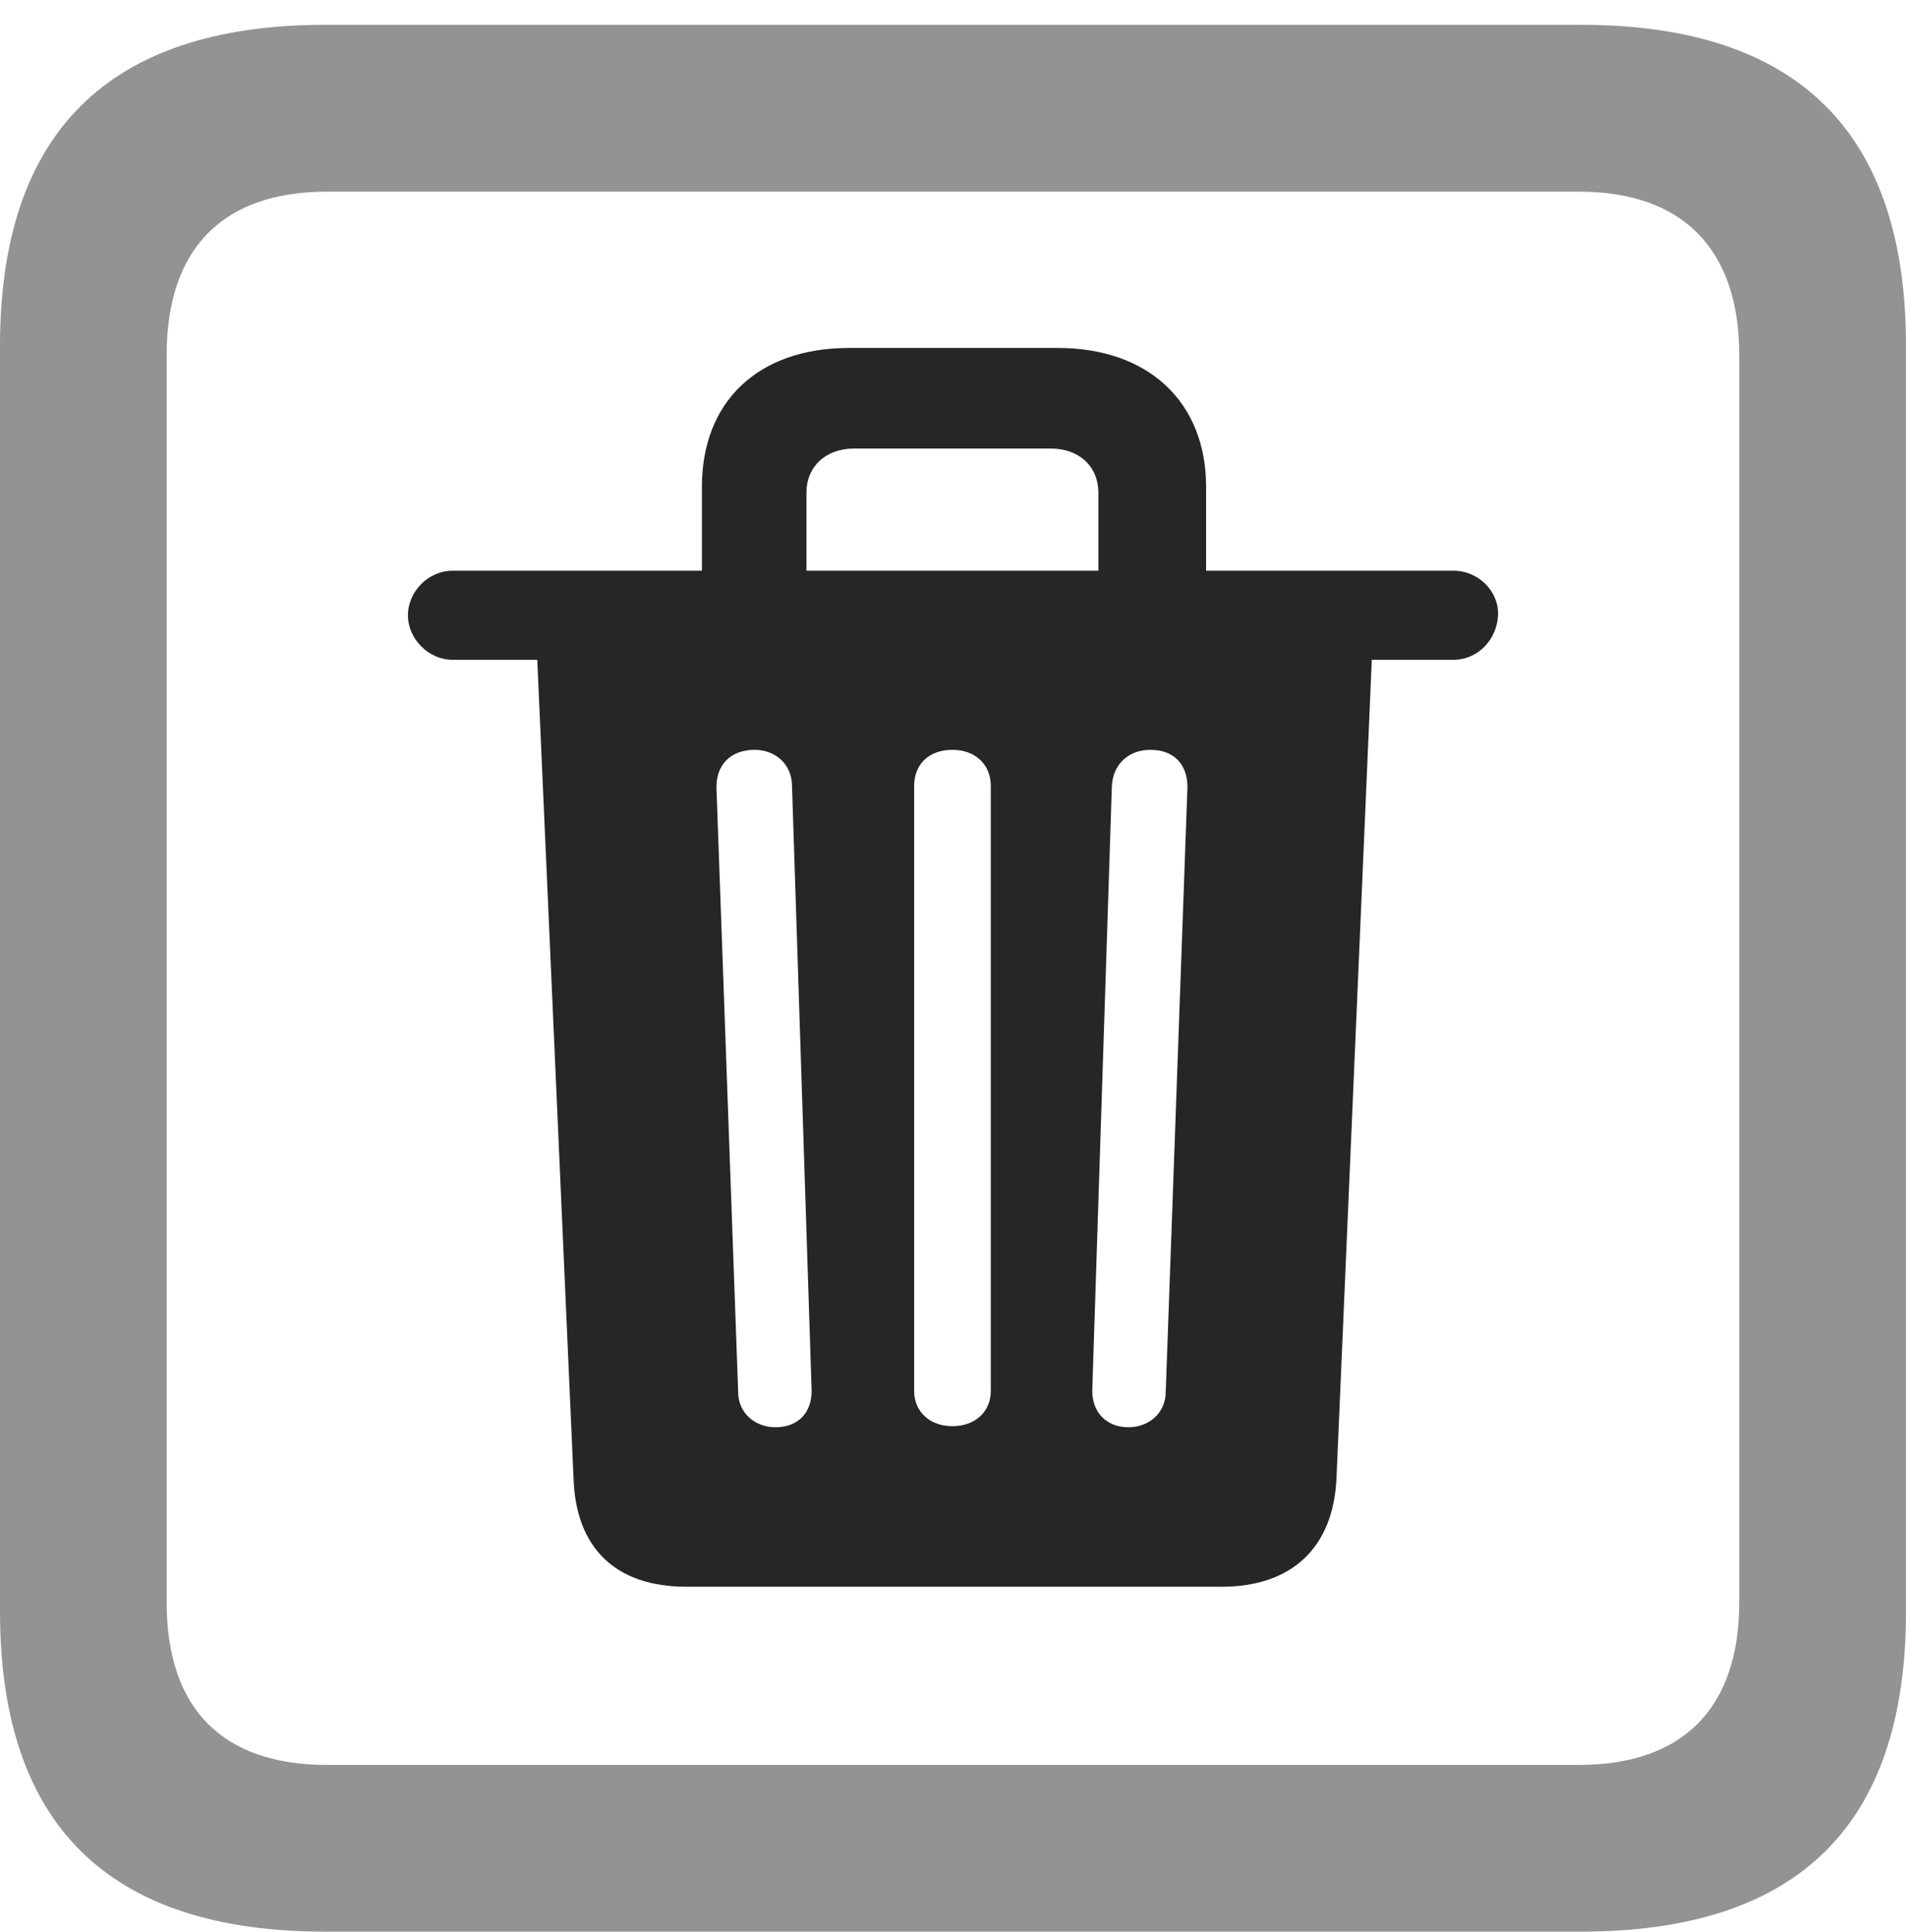<svg xmlns="http://www.w3.org/2000/svg" xmlns:xlink="http://www.w3.org/1999/xlink" width="17.979" height="18.213" version="1.1"><g><rect width="17.979" height="18.213" x="0" y="0" opacity="0"/><path fill="#000" fill-opacity=".425" d="M3.066 18.213L14.912 18.213C16.963 18.213 17.979 17.207 17.979 15.195L17.979 3.262C17.979 1.25 16.963 0.234 14.912 0.234L3.066 0.234C1.025 0.234 0 1.25 0 3.262L0 15.195C0 17.207 1.025 18.213 3.066 18.213ZM3.086 16.641C2.109 16.641 1.572 16.123 1.572 15.107L1.572 3.35C1.572 2.334 2.109 1.807 3.086 1.807L14.893 1.807C15.859 1.807 16.406 2.334 16.406 3.35L16.406 15.107C16.406 16.123 15.859 16.641 14.893 16.641Z"/><path fill="#000" fill-opacity=".85" d="M6.475 14.961L11.523 14.961C12.178 14.961 12.578 14.6 12.607 13.935L12.94 6.221L13.711 6.221C13.945 6.221 14.121 6.025 14.131 5.801C14.141 5.576 13.945 5.381 13.711 5.381L11.377 5.381L11.377 4.59C11.377 3.789 10.83 3.281 9.98 3.281L8.008 3.281C7.148 3.281 6.621 3.789 6.621 4.59L6.621 5.381L4.268 5.381C4.043 5.381 3.848 5.576 3.848 5.801C3.848 6.025 4.043 6.221 4.268 6.221L5.068 6.221L5.41 13.935C5.43 14.6 5.811 14.961 6.475 14.961ZM7.314 13.457C7.119 13.457 6.963 13.32 6.963 13.125L6.758 7.422C6.758 7.207 6.895 7.07 7.119 7.07C7.314 7.07 7.471 7.207 7.471 7.412L7.656 13.115C7.656 13.31 7.539 13.457 7.314 13.457ZM8.984 13.447C8.77 13.447 8.623 13.31 8.623 13.115L8.623 7.412C8.623 7.207 8.76 7.07 8.984 7.07C9.199 7.07 9.346 7.207 9.346 7.412L9.346 13.115C9.346 13.31 9.199 13.447 8.984 13.447ZM10.645 13.457C10.43 13.457 10.303 13.31 10.303 13.115L10.488 7.412C10.498 7.207 10.645 7.07 10.85 7.07C11.074 7.07 11.201 7.207 11.201 7.422L10.996 13.125C10.996 13.32 10.84 13.457 10.645 13.457ZM7.607 5.381L7.607 4.648C7.607 4.395 7.793 4.229 8.057 4.229L9.912 4.229C10.176 4.229 10.361 4.395 10.361 4.648L10.361 5.381Z"/></g></svg>